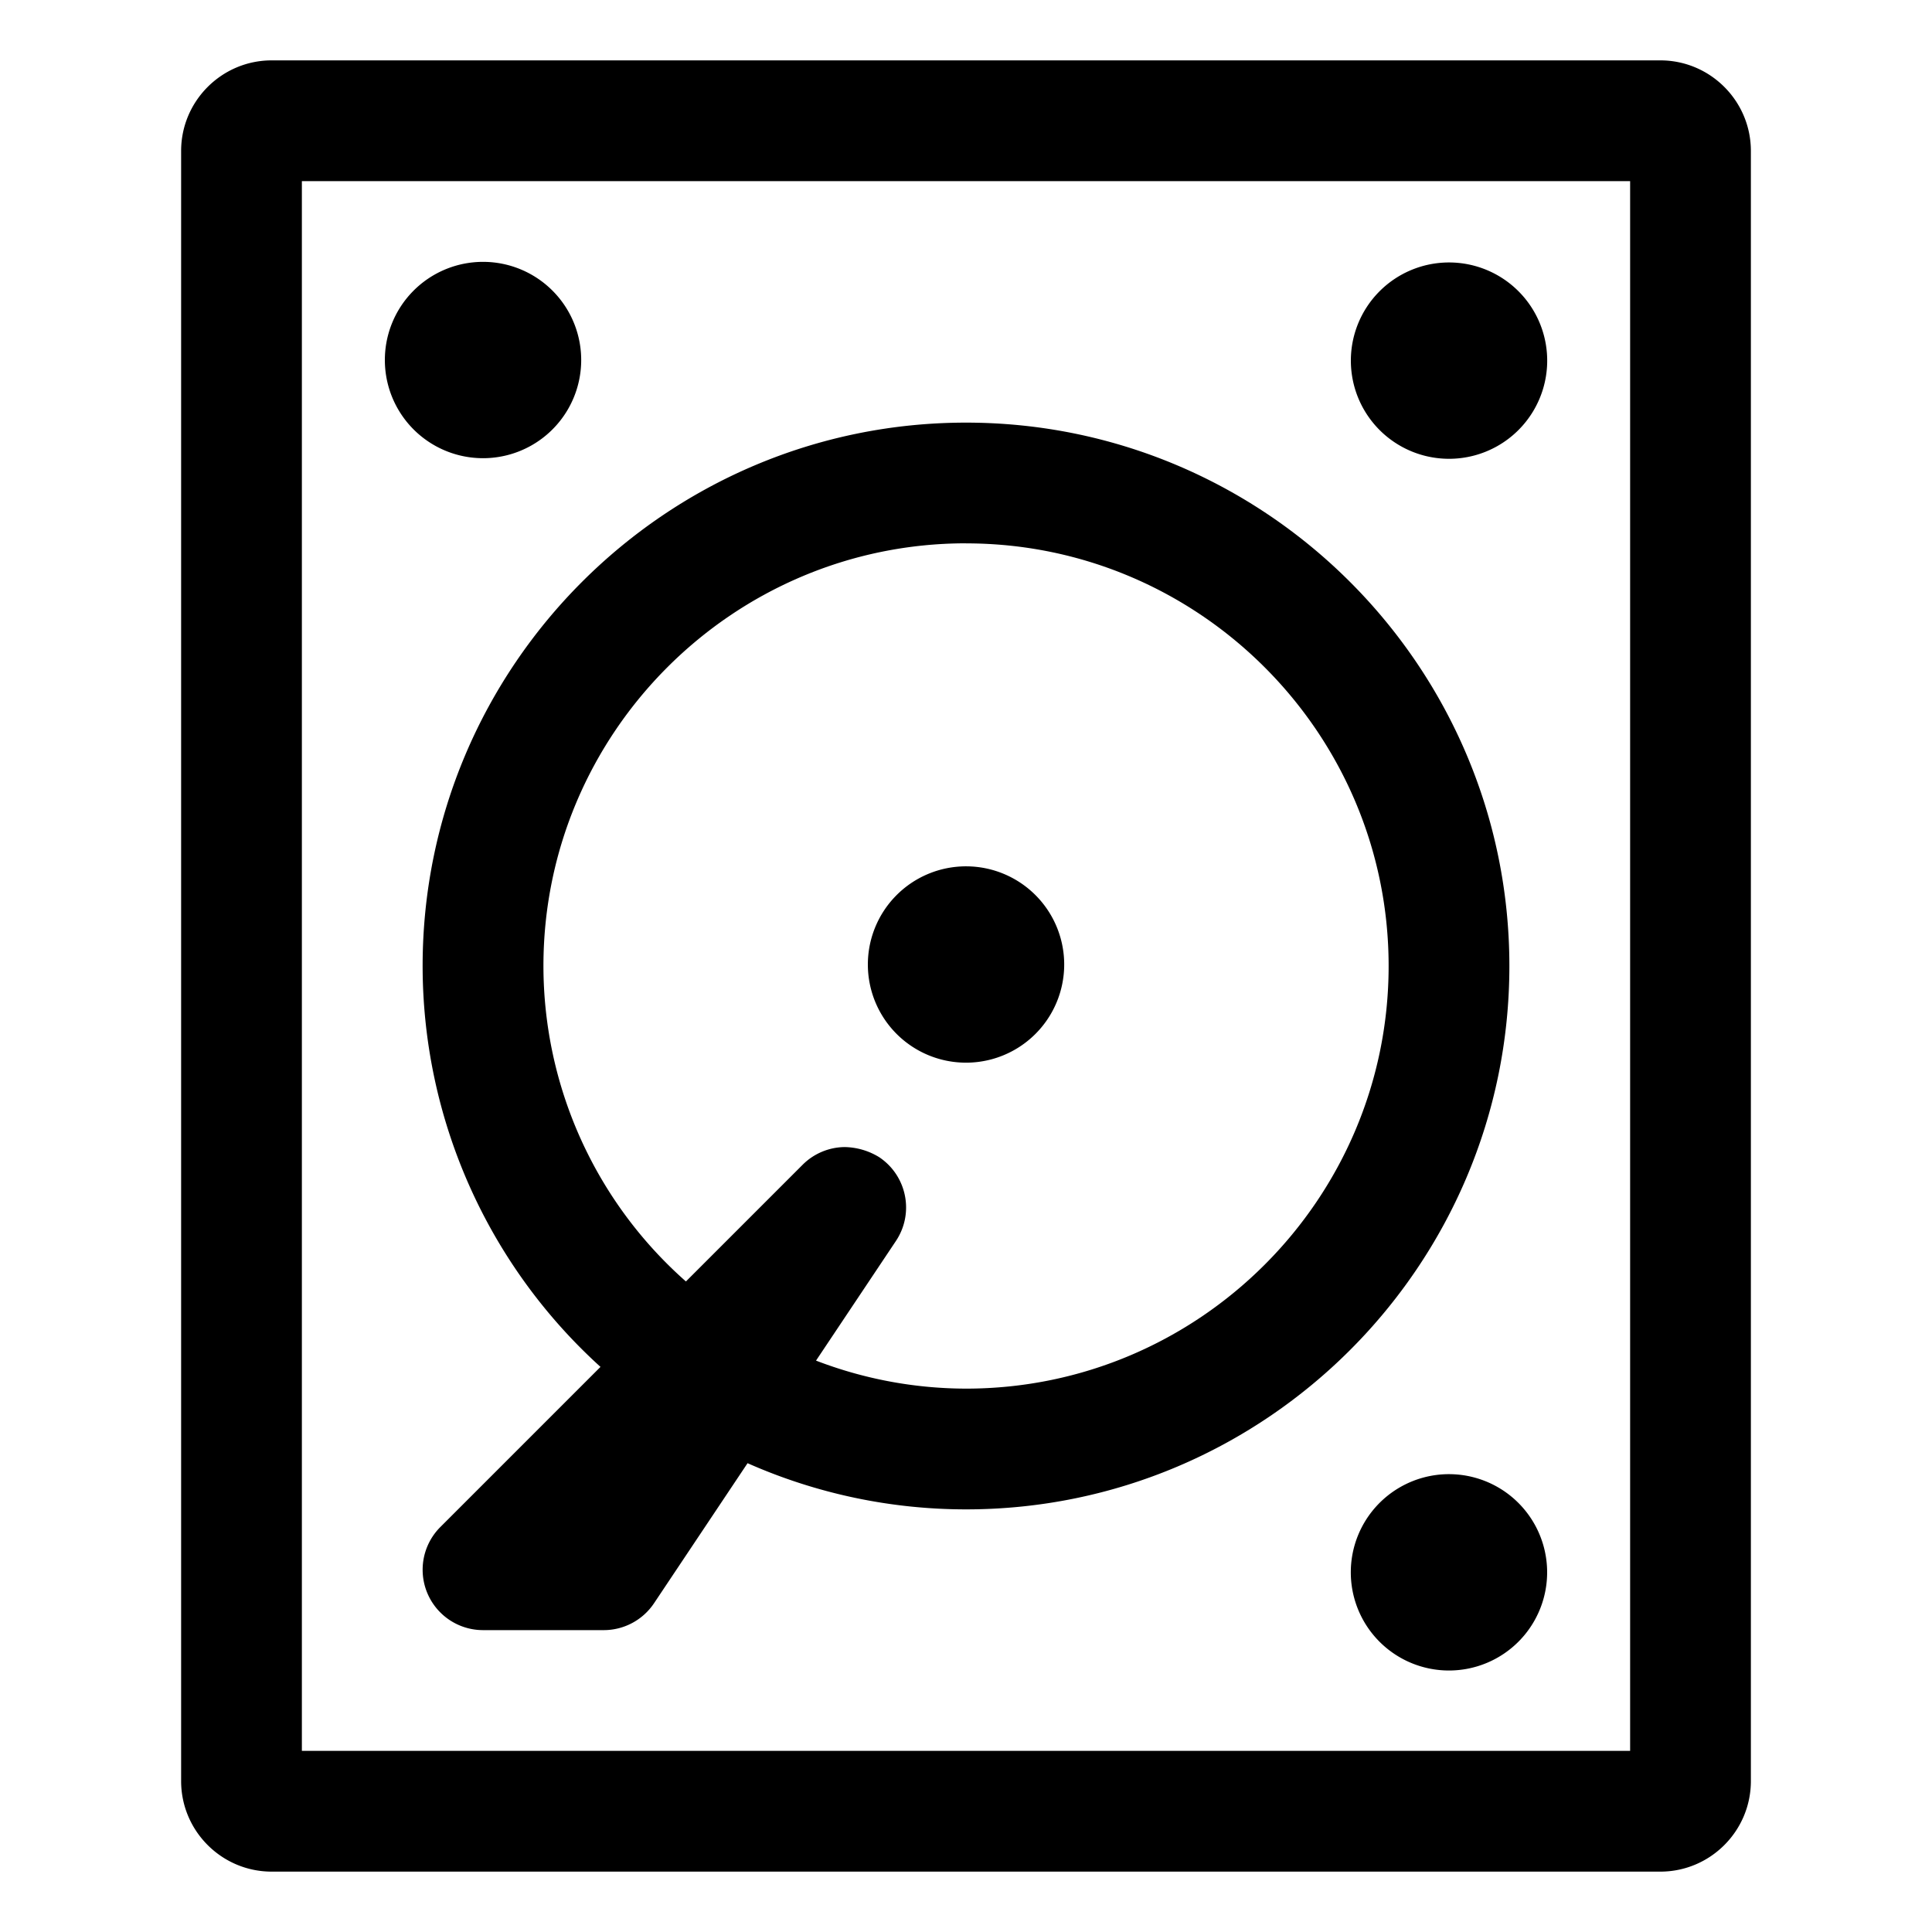 <svg xmlns="http://www.w3.org/2000/svg" viewBox="0 0 32 32">
  <path d="M27.5 1h-23C3.673 1 3 1.673 3 2.5v27c0 .827.673 1.5 1.5 1.5h23c.827 0 1.5-.673 1.5-1.5v-27c0-.827-.673-1.5-1.5-1.5ZM27 29H5V3h22v26ZM9.946 22.64l-2.653 2.653A1 1 0 0 0 8 27h2c.334 0 .646-.167.832-.444l1.55-2.321A8.938 8.938 0 0 0 16 25c4.963 0 9-4.037 9-9s-4.037-9-9-9-9 4.037-9 9a8.968 8.968 0 0 0 2.946 6.64ZM16 9c3.859 0 7 3.141 7 7s-3.141 7-7 7a6.951 6.951 0 0 1-2.484-.464l1.323-1.981c.307-.46.183-1.08-.276-1.388a1.127 1.127 0 0 0-.572-.168 1 1 0 0 0-.697.293l-1.933 1.933a6.976 6.976 0 0 1-2.36-5.226c0-3.859 3.141-7 7-7Zm-1.625 7.015a1.626 1.626 0 1 1 3.251.001 1.626 1.626 0 0 1-3.251-.001Zm-8-10.012a1.626 1.626 0 1 1 3.251.001 1.626 1.626 0 0 1-3.251-.001Zm16 .01a1.626 1.626 0 1 1 3.251.001 1.626 1.626 0 0 1-3.251-.001Zm3.25 19.99a1.626 1.626 0 1 1-3.251-.001 1.626 1.626 0 0 1 3.251.001Z"/>
</svg>
